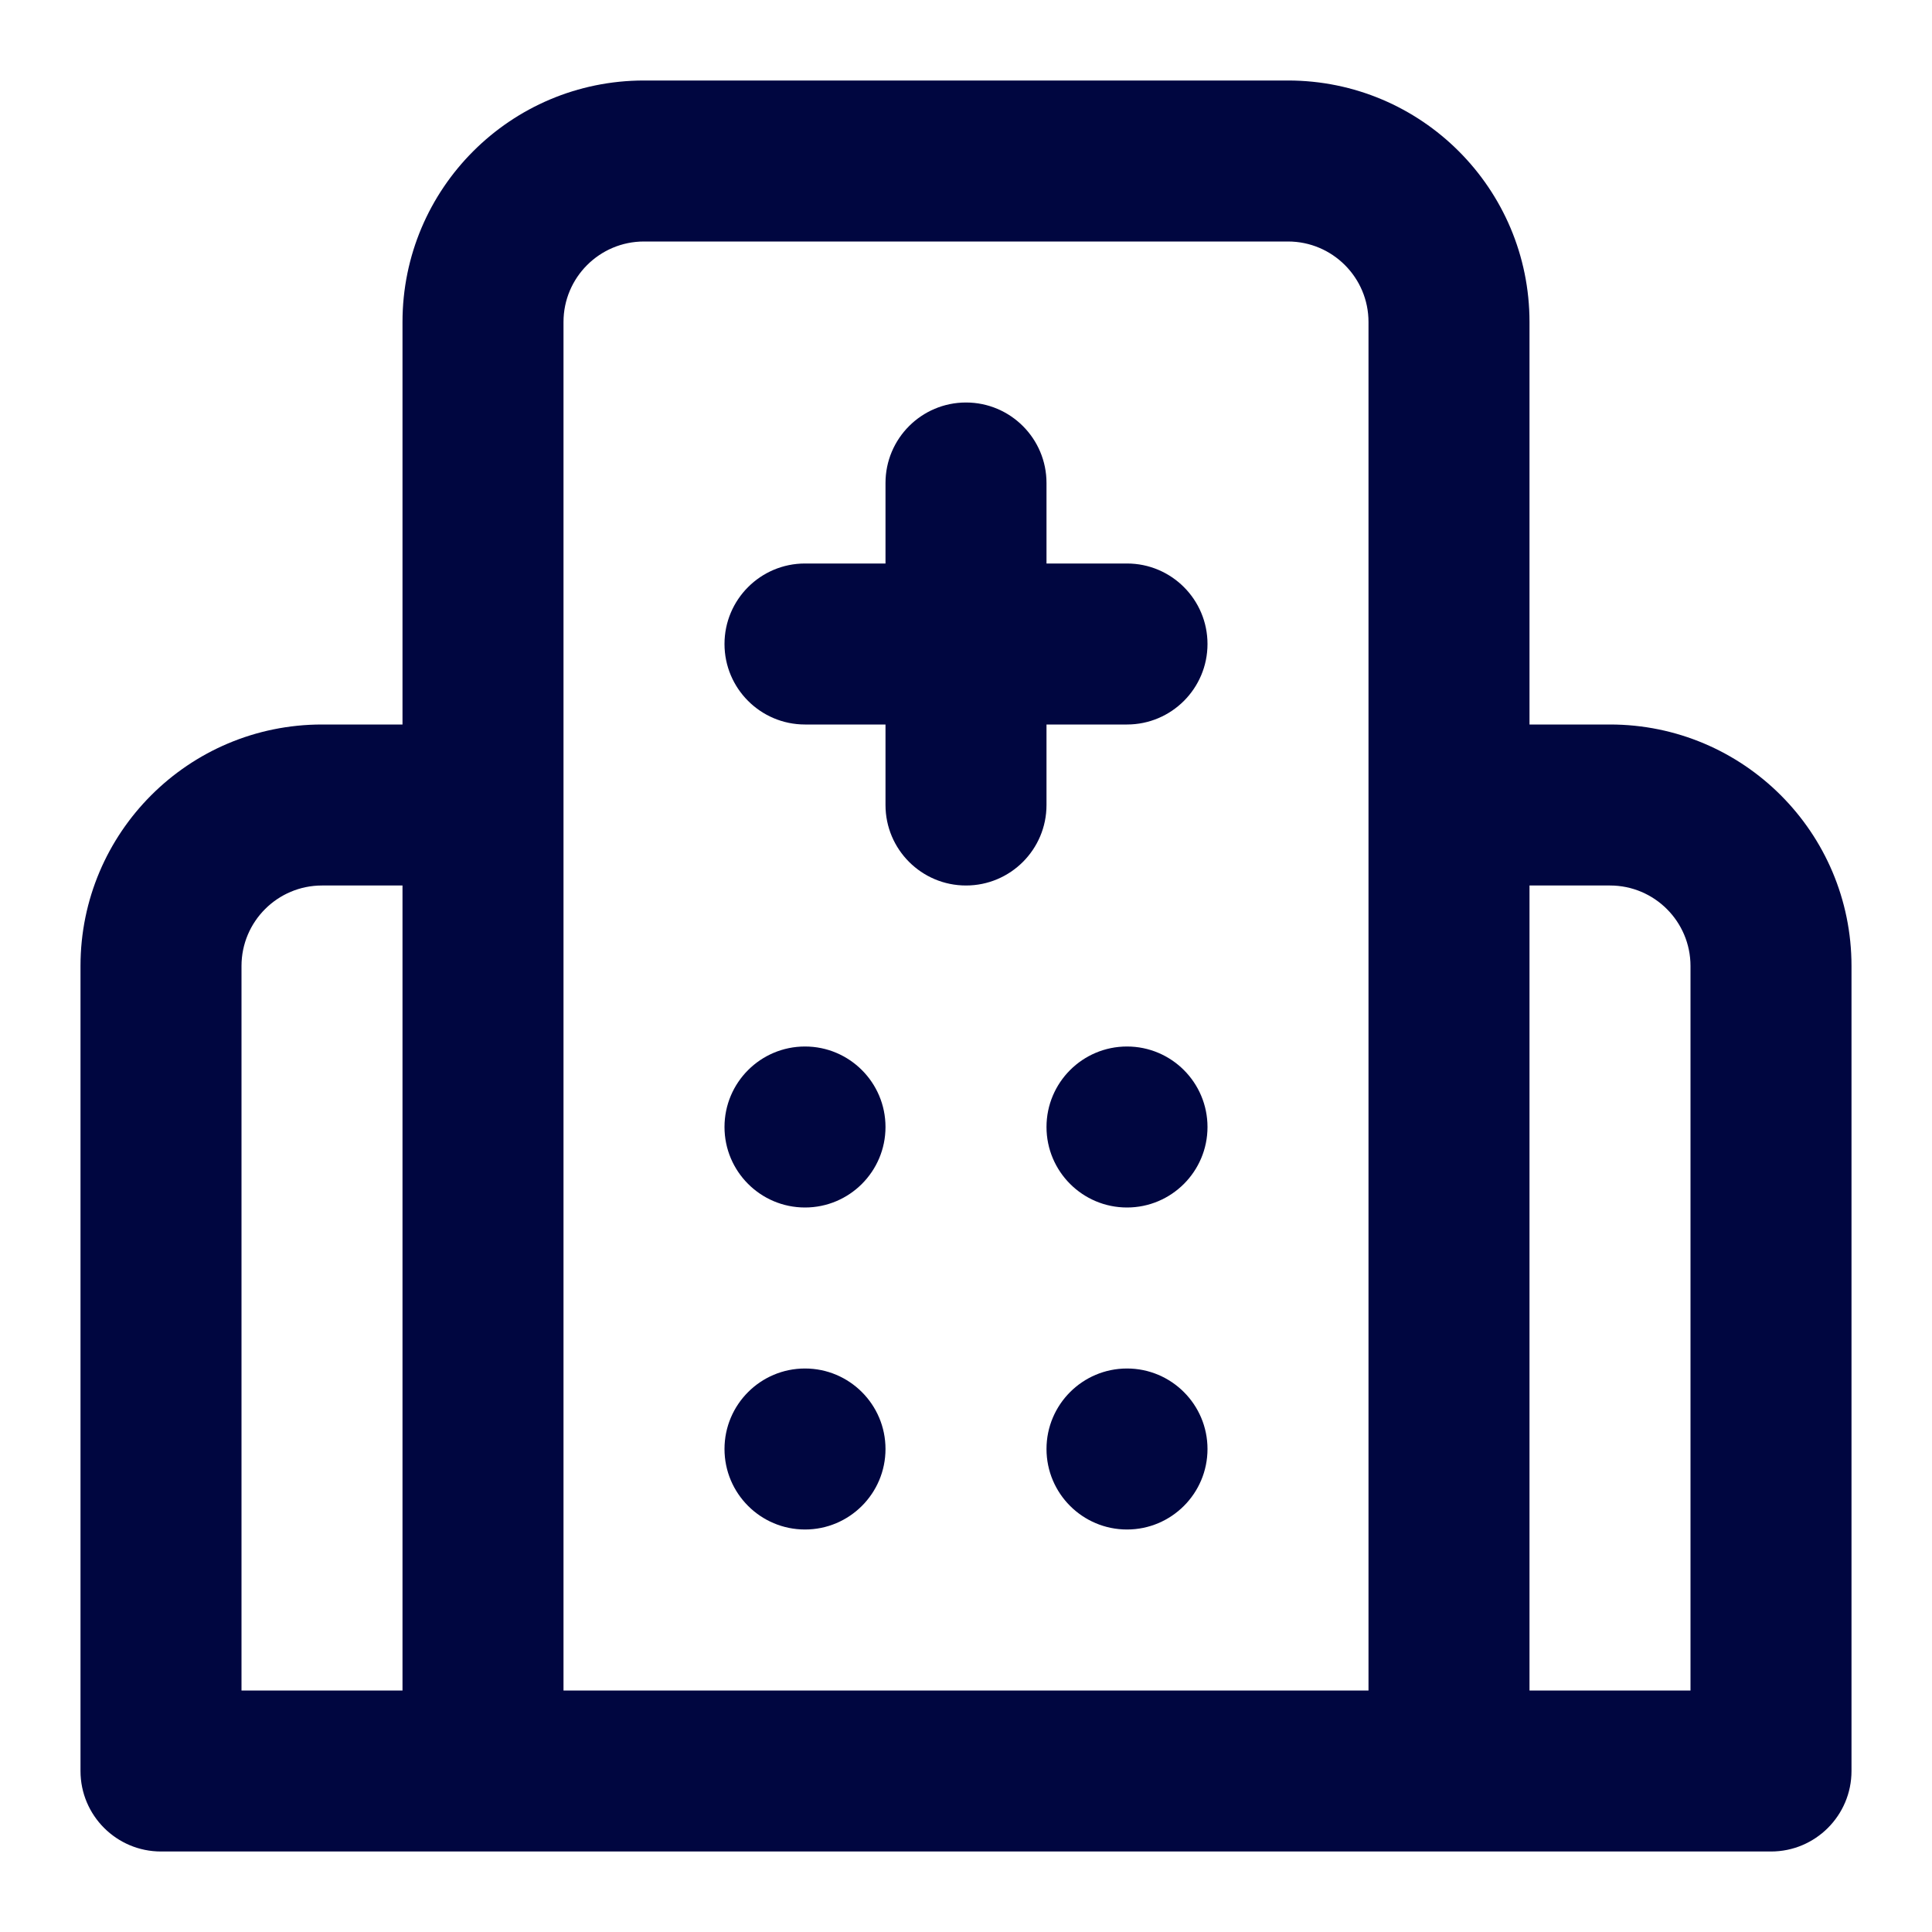 <svg width="24" height="24" viewBox="0 0 24 24" fill="none" xmlns="http://www.w3.org/2000/svg">
<path d="M15 8C15 8.552 14.552 9 14 9H13V10C13 10.552 12.552 11 12 11C11.448 11 11 10.552 11 10V9H10C9.448 9 9 8.552 9 8C9 7.448 9.448 7 10 7H11V6C11 5.448 11.448 5 12 5C12.552 5 13 5.448 13 6V7H14C14.552 7 15 7.448 15 8Z" fill="#000640"/>
<path d="M11 14C11 14.552 10.552 15 10 15C9.448 15 9 14.552 9 14C9 13.448 9.448 13 10 13C10.552 13 11 13.448 11 14Z" fill="#000640"/>
<path d="M10 19C10.552 19 11 18.552 11 18C11 17.448 10.552 17 10 17C9.448 17 9 17.448 9 18C9 18.552 9.448 19 10 19Z" fill="#000640"/>
<path d="M15 14C15 14.552 14.552 15 14 15C13.448 15 13 14.552 13 14C13 13.448 13.448 13 14 13C14.552 13 15 13.448 15 14Z" fill="#000640"/>
<path d="M14 19C14.552 19 15 18.552 15 18C15 17.448 14.552 17 14 17C13.448 17 13 17.448 13 18C13 18.552 13.448 19 14 19Z" fill="#000640"/>
<path fill-rule="evenodd" clip-rule="evenodd" d="M5 4C5 2.343 6.343 1 8 1H16C17.657 1 19 2.343 19 4V9H20C21.657 9 23 10.343 23 12V22C23 22.552 22.552 23 22 23H2C1.448 23 1 22.552 1 22V12C1 10.343 2.343 9 4 9H5V4ZM5 11H4C3.448 11 3 11.448 3 12V21H5V11ZM7 4V21H17V4C17 3.448 16.552 3 16 3H8C7.448 3 7 3.448 7 4ZM21 21V12C21 11.448 20.552 11 20 11H19V21H21Z" fill="#000640"/>
</svg>

